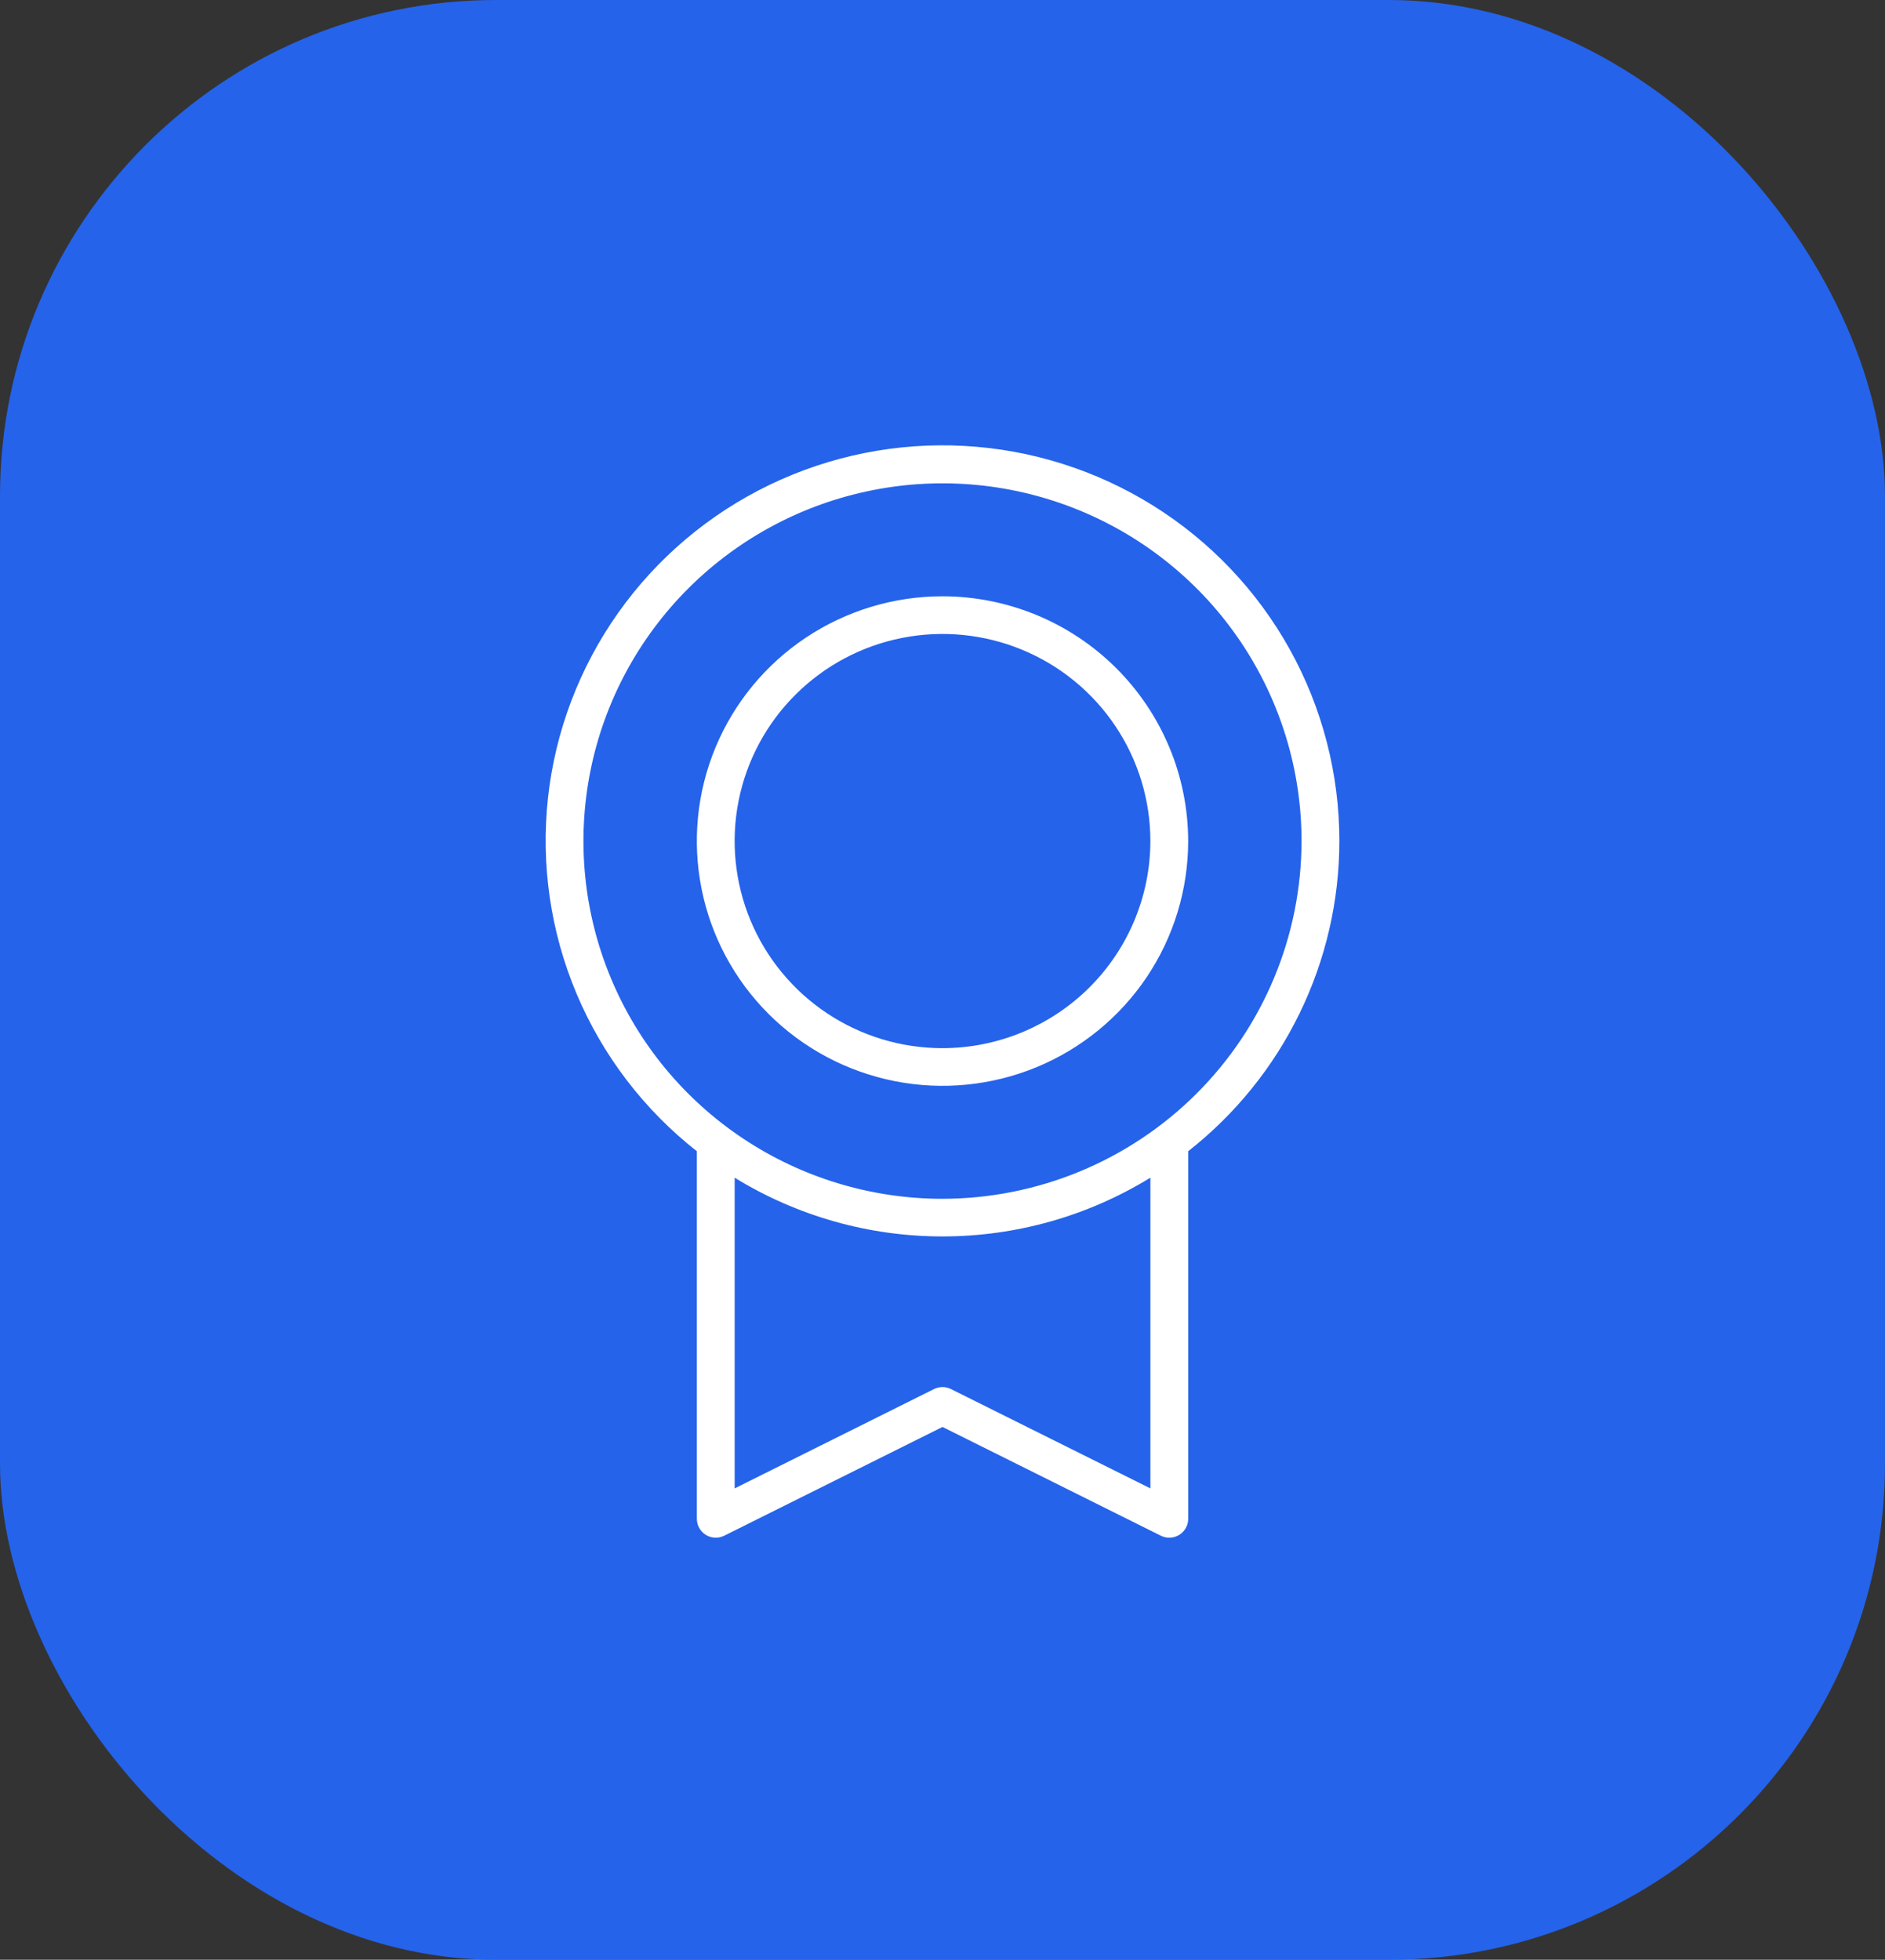 <svg width="76" height="79" viewBox="0 0 76 79" fill="none" xmlns="http://www.w3.org/2000/svg">
<rect x="0" y="0" width="76" height="79" fill="#333333" stroke="none"/>
<rect width="76" height="79" rx="20" fill="#2563EB"/>
<path d="M54 33.904C54.002 31.203 53.316 28.545 52.004 26.181C50.692 23.817 48.799 21.823 46.502 20.388C44.205 18.953 41.579 18.122 38.871 17.975C36.164 17.828 33.463 18.369 31.023 19.547C28.582 20.725 26.483 22.501 24.921 24.709C23.359 26.918 22.386 29.485 22.093 32.17C21.801 34.856 22.198 37.571 23.248 40.062C24.298 42.552 25.967 44.736 28.096 46.408V61.227C28.096 61.356 28.13 61.484 28.193 61.596C28.256 61.709 28.347 61.804 28.458 61.873C28.568 61.941 28.694 61.979 28.824 61.985C28.954 61.991 29.083 61.964 29.199 61.906L38 57.522L46.803 61.906C46.919 61.964 47.048 61.991 47.178 61.985C47.308 61.979 47.434 61.941 47.544 61.873C47.655 61.805 47.746 61.71 47.809 61.597C47.873 61.484 47.906 61.356 47.906 61.227V46.407C49.805 44.917 51.34 43.019 52.395 40.853C53.451 38.687 54 36.311 54 33.904ZM46.382 59.999L38.34 55.994C38.235 55.942 38.118 55.914 38 55.914C37.881 55.914 37.765 55.942 37.659 55.994L29.62 59.999V47.474C32.139 49.023 35.041 49.843 38.001 49.842C40.961 49.842 43.863 49.022 46.382 47.473V59.999ZM38 48.325C35.137 48.325 32.338 47.479 29.957 45.894C27.577 44.31 25.721 42.057 24.626 39.422C23.53 36.788 23.243 33.888 23.802 31.091C24.36 28.293 25.739 25.724 27.764 23.707C29.788 21.691 32.368 20.317 35.176 19.761C37.984 19.204 40.895 19.49 43.54 20.581C46.185 21.673 48.446 23.521 50.036 25.892C51.627 28.264 52.476 31.052 52.476 33.904C52.472 37.727 50.945 41.393 48.231 44.096C45.517 46.799 41.838 48.32 38 48.325ZM38 24.037C36.041 24.037 34.126 24.616 32.497 25.7C30.868 26.784 29.599 28.325 28.849 30.128C28.099 31.931 27.903 33.915 28.286 35.829C28.668 37.743 29.611 39.501 30.996 40.881C32.382 42.261 34.146 43.2 36.068 43.581C37.989 43.962 39.98 43.766 41.79 43.02C43.6 42.273 45.147 41.008 46.236 39.386C47.324 37.763 47.905 35.855 47.905 33.904C47.902 31.288 46.857 28.78 45 26.93C43.144 25.081 40.626 24.04 38 24.037ZM38 42.253C36.342 42.253 34.722 41.763 33.344 40.846C31.965 39.928 30.891 38.624 30.257 37.099C29.623 35.573 29.457 33.895 29.78 32.275C30.104 30.656 30.902 29.168 32.074 28.001C33.246 26.833 34.739 26.038 36.365 25.716C37.991 25.394 39.676 25.559 41.207 26.191C42.739 26.823 44.048 27.893 44.968 29.266C45.889 30.639 46.381 32.253 46.381 33.904C46.378 36.117 45.495 38.239 43.923 39.805C42.352 41.37 40.222 42.25 38 42.253Z" fill="white"/>
</svg>
